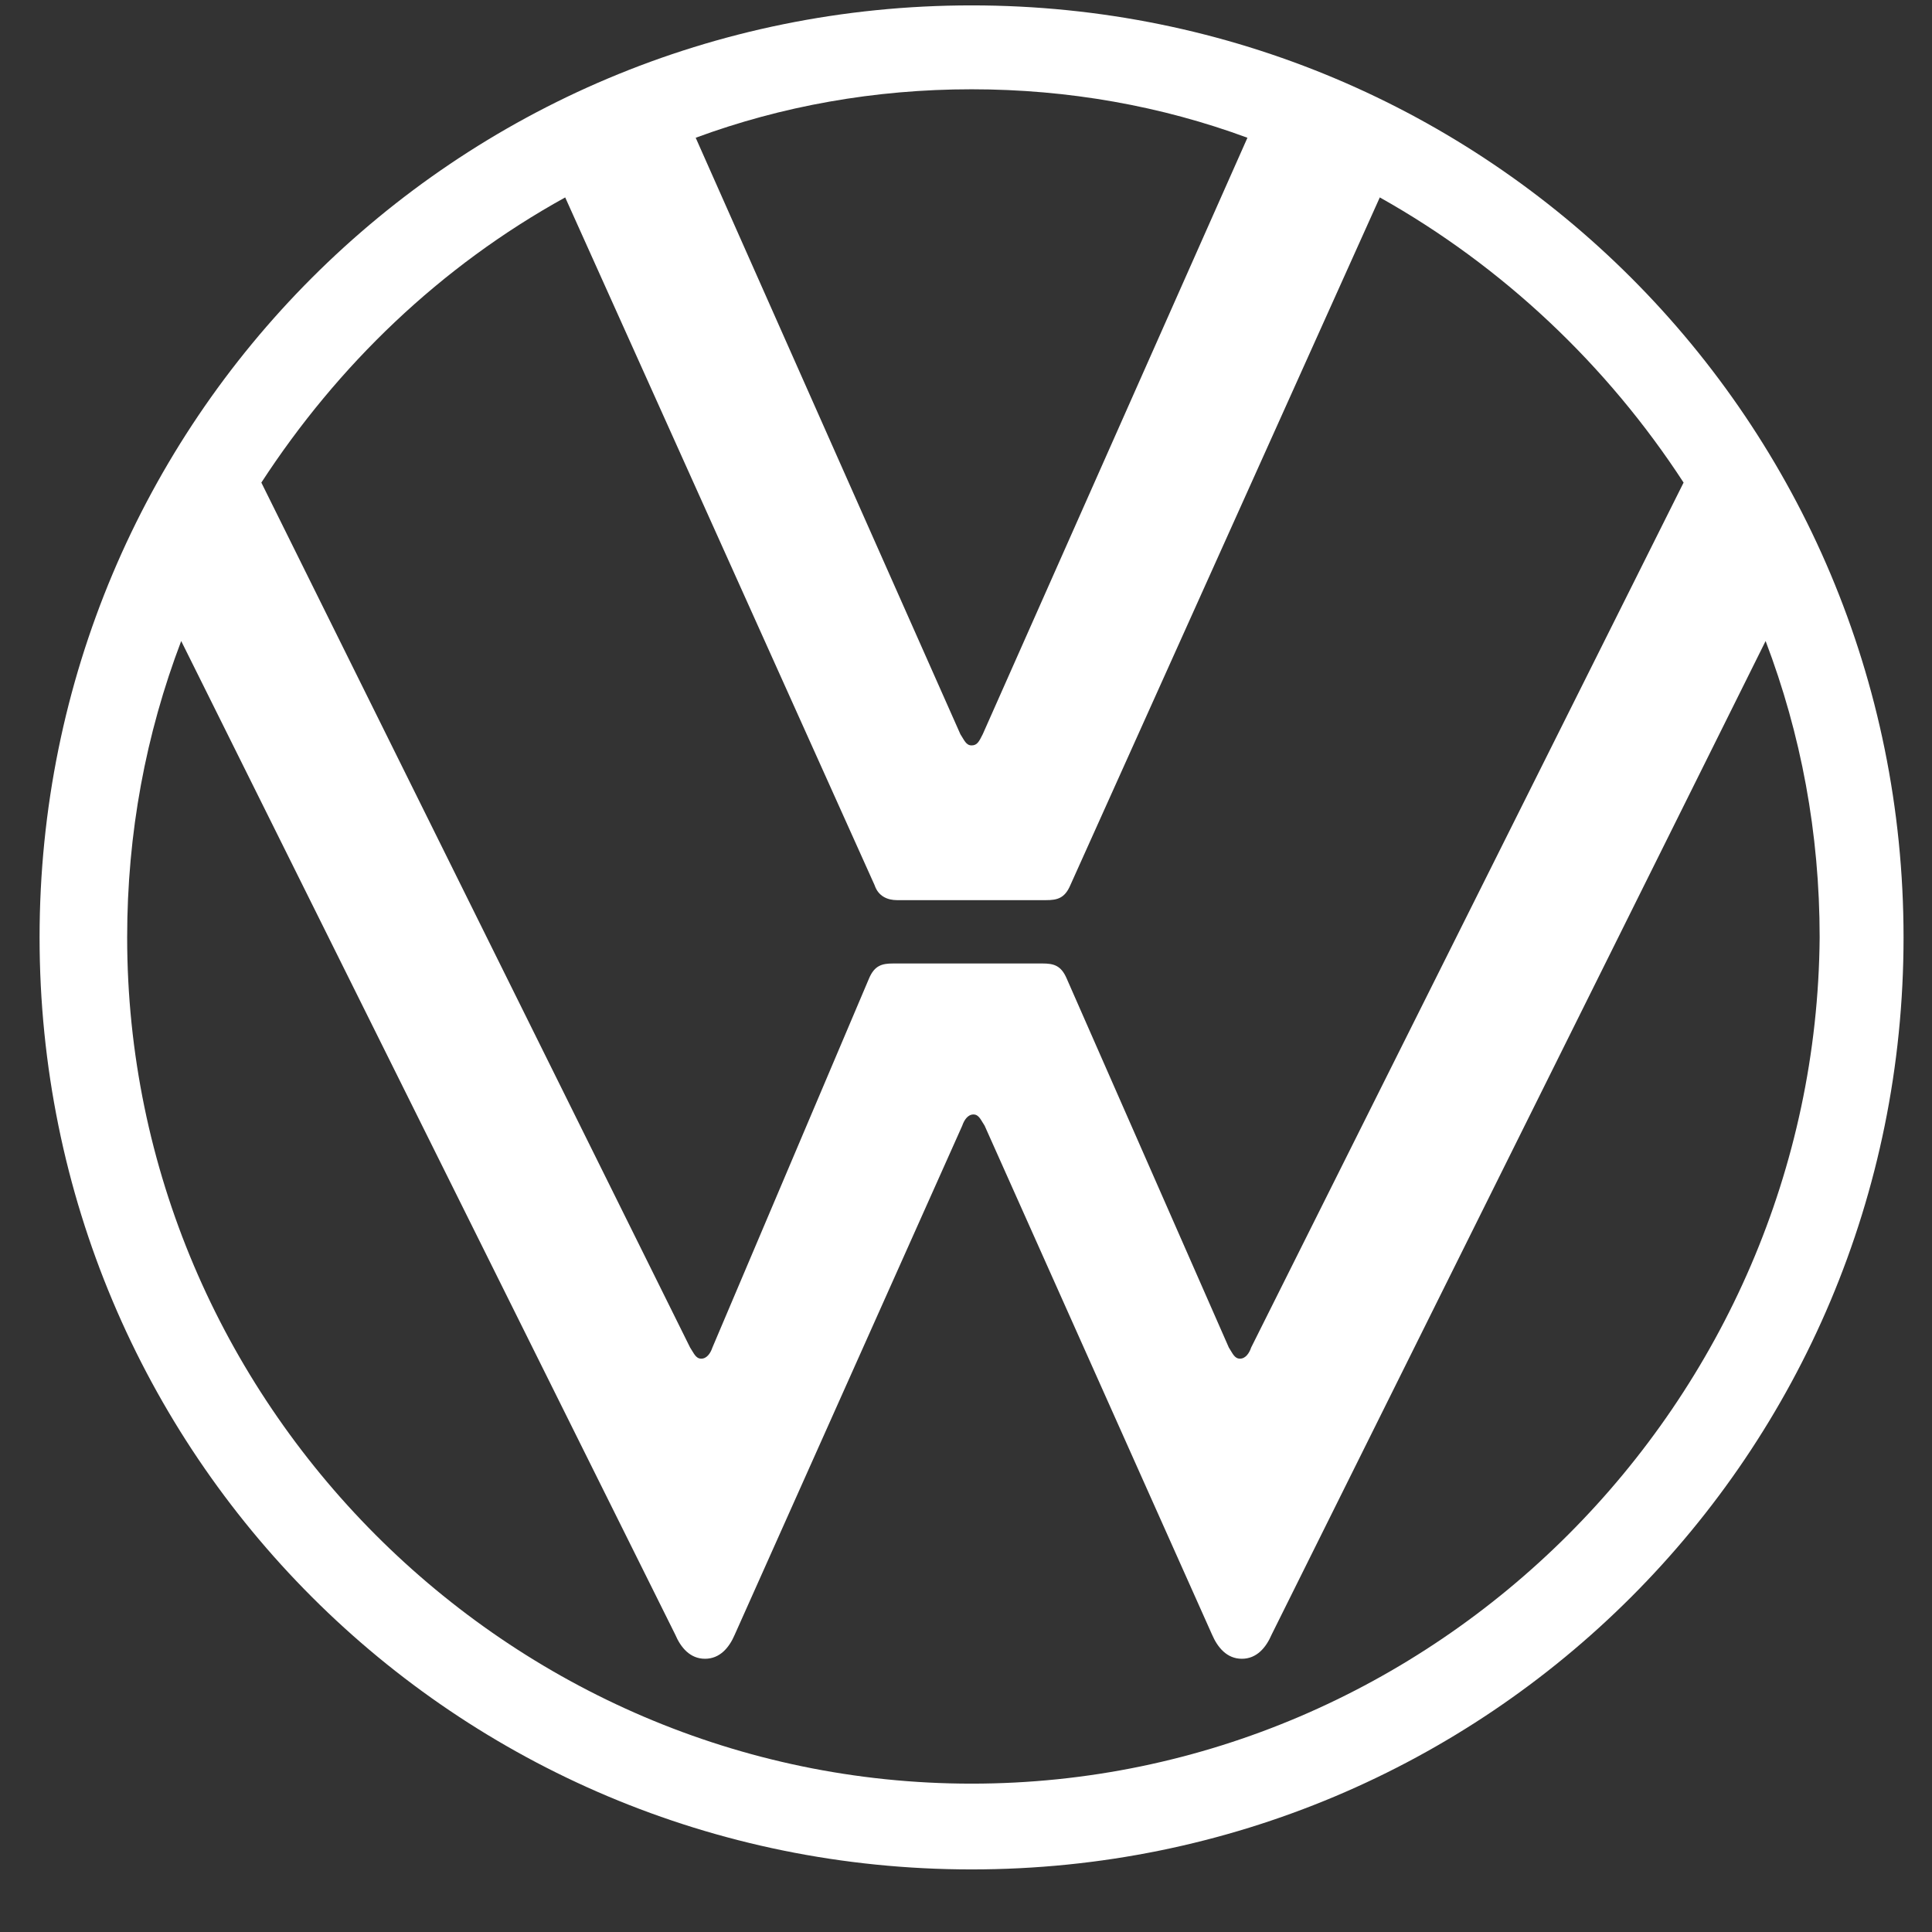 <svg width="33" height="33" viewBox="0 0 33 33" fill="none" xmlns="http://www.w3.org/2000/svg">
<rect x="0" y="0" width="33" height="33" fill="#333333" stroke="none"/>
<g clip-path="url(#clip0_601_24774)">
<path d="M16.595 30.466C8.667 30.466 2.172 23.939 2.172 16.012C2.172 14.229 2.49 12.541 3.095 10.949L11.533 27.919C11.628 28.142 11.787 28.333 12.042 28.333C12.297 28.333 12.456 28.142 12.551 27.919L16.436 19.227C16.468 19.132 16.531 19.036 16.627 19.036C16.722 19.036 16.754 19.132 16.818 19.227L20.702 27.919C20.798 28.142 20.957 28.333 21.212 28.333C21.466 28.333 21.625 28.142 21.721 27.919L30.158 10.949C30.763 12.541 31.081 14.229 31.081 16.012C31.018 23.939 24.523 30.466 16.595 30.466ZM16.595 12.732C16.499 12.732 16.468 12.637 16.404 12.541L11.883 2.353C13.347 1.812 14.939 1.525 16.595 1.525C18.25 1.525 19.842 1.812 21.307 2.353L16.786 12.541C16.722 12.669 16.69 12.732 16.595 12.732ZM11.978 23.207C11.883 23.207 11.851 23.112 11.787 23.016L4.464 8.243C5.77 6.237 7.521 4.55 9.654 3.372L14.939 15.12C15.003 15.311 15.162 15.375 15.321 15.375H17.868C18.059 15.375 18.187 15.343 18.282 15.12L23.568 3.372C25.669 4.55 27.452 6.237 28.757 8.243L21.371 23.016C21.339 23.112 21.275 23.207 21.18 23.207C21.084 23.207 21.052 23.112 20.989 23.016L18.219 16.712C18.123 16.489 17.996 16.457 17.805 16.457H15.258C15.067 16.457 14.939 16.489 14.844 16.712L12.169 23.016C12.137 23.112 12.074 23.207 11.978 23.207ZM16.595 31.931C25.414 31.931 32.514 24.831 32.514 16.012C32.514 7.192 25.414 0.092 16.595 0.092C7.776 0.092 0.676 7.192 0.676 16.012C0.676 24.831 7.776 31.931 16.595 31.931Z" fill="white"/>
</g>
<defs>
<clipPath id="clip0_601_24774">
<rect width="32" height="32" fill="white" transform="translate(0.576 0.032)"/>
</clipPath>
</defs>
</svg>
